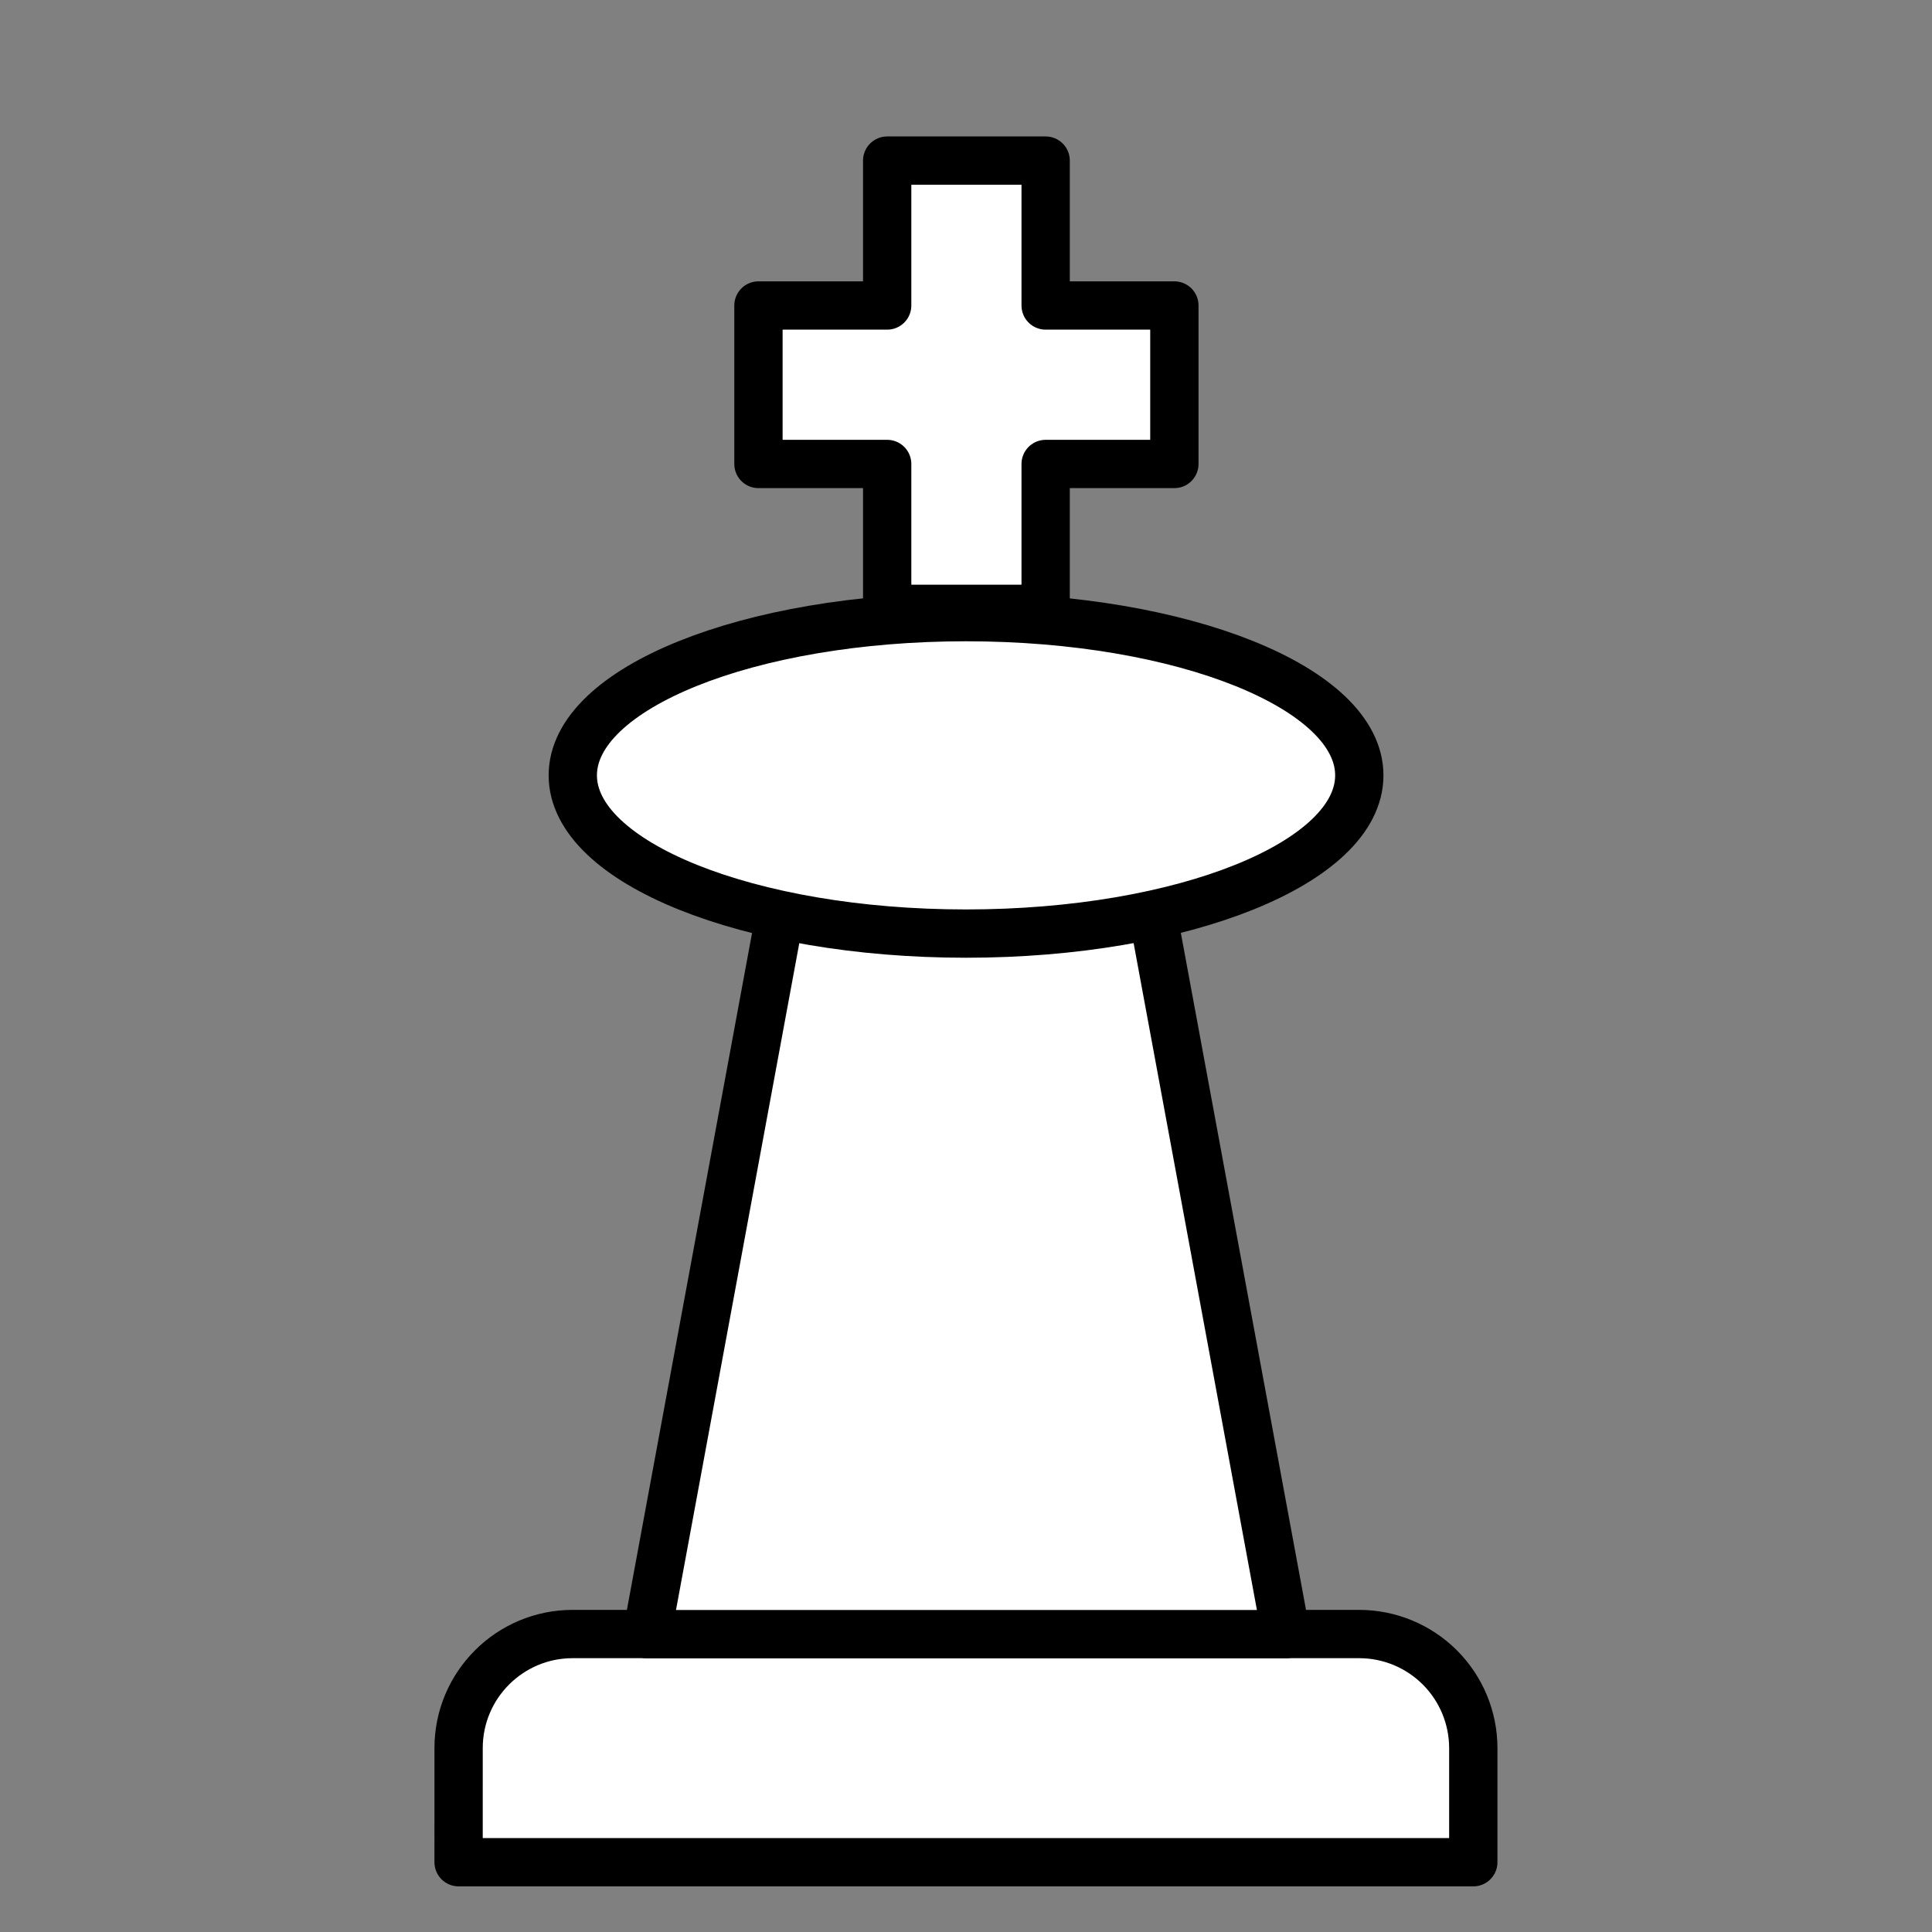 <svg version="1.1" viewBox="0.0 0.0 40.0 40.0" fill="none" stroke="none" stroke-linecap="square" stroke-miterlimit="10" xmlns:xlink="http://www.w3.org/1999/xlink" xmlns="http://www.w3.org/2000/svg"><rect x="0.0" y="0.0" width="40.0" height="40.0" fill="#808080" stroke="none"/><clipPath id="p.0"><path d="m0 0l40.0 0l0 40.0l-40.0 0l0 -40.0z" clip-rule="nonzero"/></clipPath><g clip-path="url(#p.0)"><path fill="#000000" fill-opacity="0.0" d="m0 0l40.0 0l0 40.0l-40.0 0z" fill-rule="evenodd"/><path fill="#ffffff" d="m11.858 33.831l16.283 0c0.626 0 1.227 0.249 1.67 0.692c0.443 0.443 0.692 1.044 0.692 1.67l0 2.362c0 9.536743E-5 -7.8201294E-5 1.7547607E-4 -1.7547607E-4 1.7547607E-4l-21.008 -1.7547607E-4l0 0c-9.727478E-5 0 -1.7547607E-4 -8.010864E-5 -1.7547607E-4 -1.7547607E-4l1.7547607E-4 -2.362l0 0c0 -1.305 1.058 -2.362 2.362 -2.362z" fill-rule="evenodd"/><path stroke="#000000" stroke-width="1.0" stroke-linejoin="round" stroke-linecap="butt" d="m11.858 33.831l16.283 0c0.626 0 1.227 0.249 1.67 0.692c0.443 0.443 0.692 1.044 0.692 1.67l0 2.362c0 9.536743E-5 -7.8201294E-5 1.7547607E-4 -1.7547607E-4 1.7547607E-4l-21.008 -1.7547607E-4l0 0c-9.727478E-5 0 -1.7547607E-4 -8.010864E-5 -1.7547607E-4 -1.7547607E-4l1.7547607E-4 -2.362l0 0c0 -1.305 1.058 -2.362 2.362 -2.362z" fill-rule="evenodd"/><path fill="#ffffff" d="m13.395 33.833l2.801 -15.15l7.627 0l2.801 15.15z" fill-rule="evenodd"/><path stroke="#000000" stroke-width="1.0" stroke-linejoin="round" stroke-linecap="butt" d="m13.395 33.833l2.801 -15.15l7.627 0l2.801 15.15z" fill-rule="evenodd"/><path fill="#ffffff" d="m11.859 16.053l0 0c0 -1.809 3.645 -3.276 8.142 -3.276l0 0c4.497 0 8.142 1.467 8.142 3.276l0 0c0 1.809 -3.645 3.276 -8.142 3.276l0 0c-4.497 0 -8.142 -1.467 -8.142 -3.276z" fill-rule="evenodd"/><path stroke="#000000" stroke-width="1.0" stroke-linejoin="round" stroke-linecap="butt" d="m11.859 16.053l0 0c0 -1.809 3.645 -3.276 8.142 -3.276l0 0c4.497 0 8.142 1.467 8.142 3.276l0 0c0 1.809 -3.645 3.276 -8.142 3.276l0 0c-4.497 0 -8.142 -1.467 -8.142 -3.276z" fill-rule="evenodd"/><path fill="#ffffff" d="m15.703 6.325l2.665 0l0 -3l3.281 0l0 3l2.665 0l0 3.281l-2.665 0l0 3l-3.281 0l0 -3l-2.665 0z" fill-rule="evenodd"/><path stroke="#000000" stroke-width="1.0" stroke-linejoin="round" stroke-linecap="butt" d="m15.703 6.325l2.665 0l0 -3l3.281 0l0 3l2.665 0l0 3.281l-2.665 0l0 3l-3.281 0l0 -3l-2.665 0z" fill-rule="evenodd"/></g></svg>